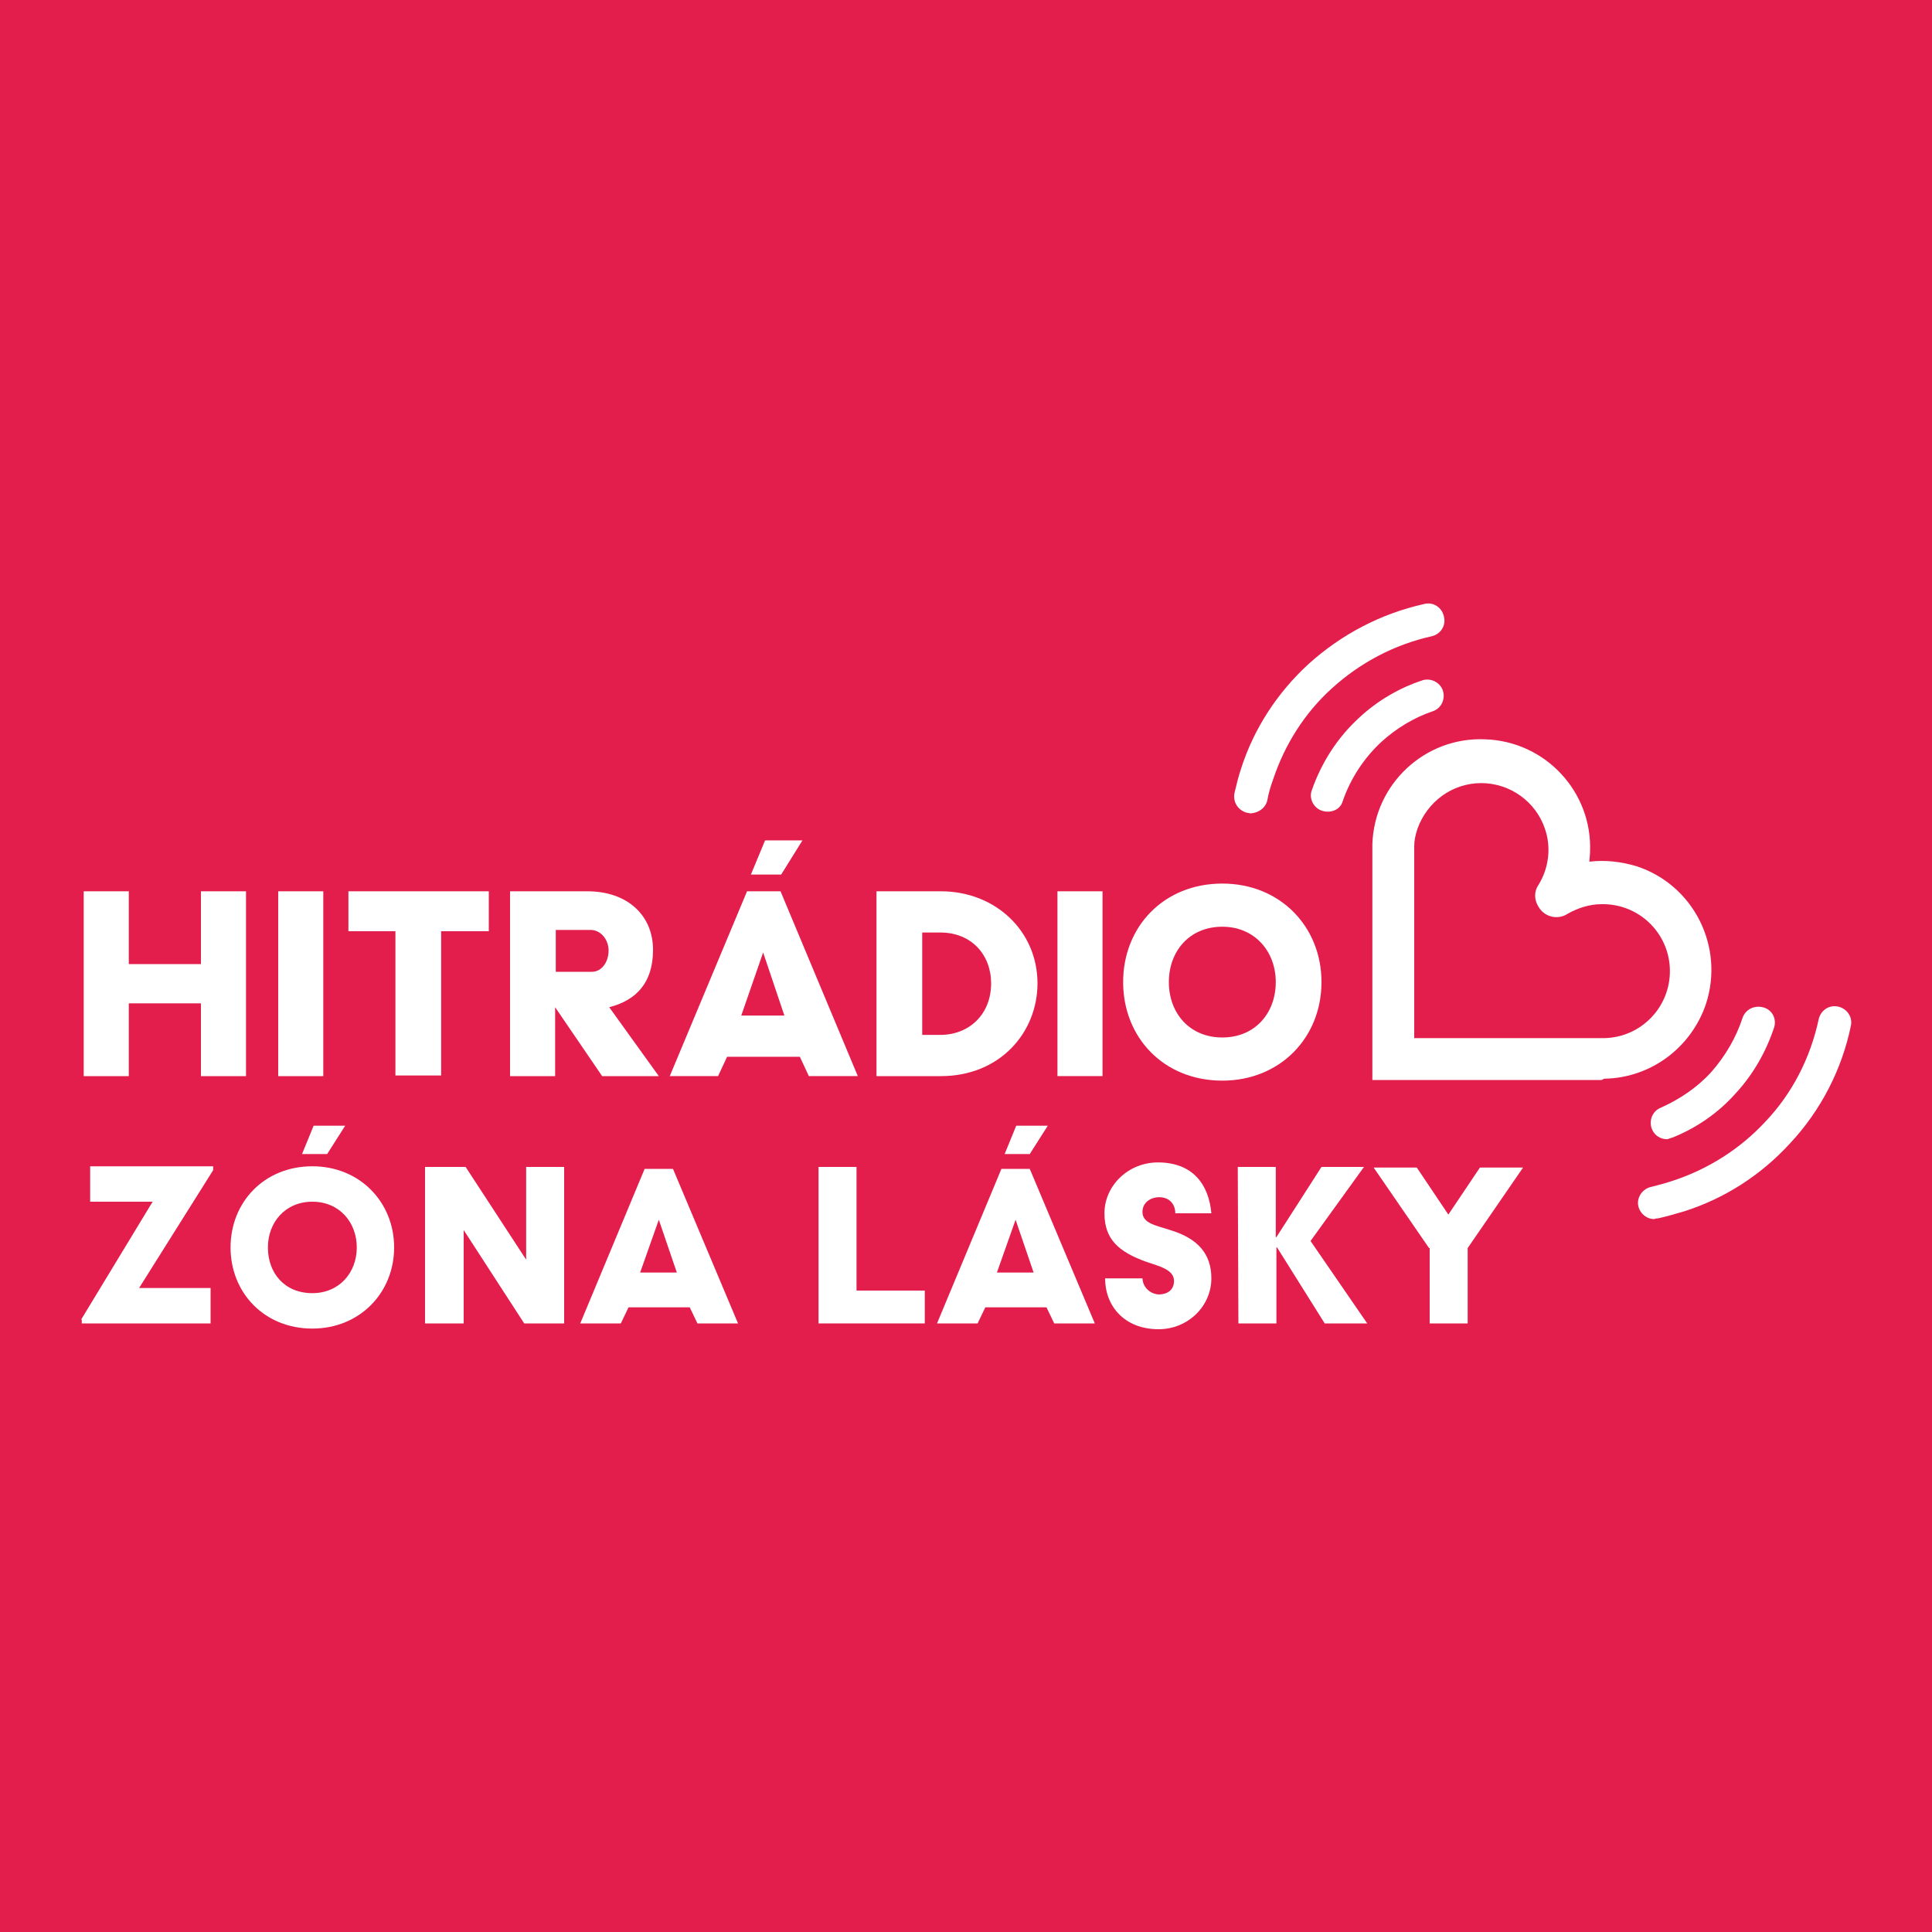 <svg enable-background="new 0 0 300 300" viewBox="0 0 300 300" xmlns="http://www.w3.org/2000/svg"><path d="m0 0h300v300h-300z" fill="#e31e4c"/><g fill="#fff"><path d="m248.7 167.7h-35.6v-36.4c0-.1 0-.1 0-.2.3-9.4 8.2-16.7 17.5-16.3 9.4.3 16.7 8.2 16.3 17.5 0 .5-.1 1-.1 1.5 2.5-.3 4.9 0 7.3.7 8.9 2.9 13.7 12.5 10.8 21.4-2.3 6.8-8.6 11.5-15.8 11.6zm-29-6.5h29.4c5.7-.1 10.3-4.8 10.2-10.6-.1-5.7-4.8-10.3-10.6-10.2-1.9 0-3.7.6-5.3 1.5-1.5 1-3.6.5-4.5-1.1-.7-1.1-.7-2.4 0-3.4 1.6-2.6 2-5.8 1-8.7-1.4-4.2-5.4-7.1-9.9-7.1s-8.4 2.9-9.9 7.1c-.3.9-.5 1.8-.5 2.7v29.8zm40.1 15.4c3.7-1.5 7-3.8 9.6-6.7 2.8-3 4.8-6.5 6.1-10.4.4-1.4-.4-2.8-1.8-3.1-1.3-.3-2.6.3-3.1 1.6-1 3.1-2.7 6-4.9 8.5-2.2 2.4-4.9 4.2-7.8 5.5-1.3.5-1.9 2-1.4 3.3.4 1 1.3 1.6 2.4 1.6.3-.1.6-.2.9-.3zm-51.3-52.2c1.2-3.5 3.3-6.7 6-9.2 2.3-2.1 5.1-3.8 8.1-4.8 1.3-.5 1.9-2 1.4-3.3-.5-1.2-1.8-1.8-3-1.5-3.7 1.2-7.1 3.2-9.9 5.8-3.4 3.1-5.9 7-7.4 11.3-.5 1.3.3 2.8 1.6 3.2s2.8-.1 3.2-1.5zm-11.7-.2c.2-1.1.5-2.1.9-3.2 1.8-5.4 4.9-10.3 9.1-14.1 4.4-4 9.7-6.8 15.5-8.1 1.4-.3 2.3-1.7 1.9-3.1-.3-1.4-1.7-2.3-3.1-1.9-6.7 1.5-12.8 4.7-17.9 9.3-4.8 4.4-8.5 10-10.5 16.3-.4 1.2-.7 2.4-1 3.7-.3 1.4.5 2.7 1.9 3.1.2 0 .4.1.6.1 1.4-.1 2.4-1 2.6-2.1zm60.6 65c1.4-.3 2.7-.7 4.1-1.1 6.3-2 11.9-5.6 16.4-10.5 4.8-5.1 8.1-11.5 9.5-18.3.3-1.4-.6-2.7-2-3s-2.7.6-3 2c-1.3 6-4.1 11.5-8.3 15.9-3.9 4.2-8.8 7.3-14.2 9.1-1.2.4-2.3.7-3.5 1-1.4.3-2.3 1.7-2 3 .3 1.2 1.3 2 2.5 2 .1-.1.3-.1.5-.1zm-67.6-52c9 0 15.4 6.7 15.4 15.3s-6.4 15.3-15.4 15.3c-9.1 0-15.4-6.7-15.4-15.3s6.3-15.3 15.4-15.3m0 23.9c5.1 0 8.3-3.8 8.3-8.6s-3.3-8.6-8.3-8.6c-5.1 0-8.3 3.8-8.3 8.6s3.2 8.6 8.3 8.6m-176.8 6h7v-11.3h11.2v11.3h7v-28.7h-7v11.3h-11.2v-11.3h-7zm30.2 0h7v-28.7h-7zm36-28.7h12c6.2 0 10.2 3.7 10.2 9.1 0 5-2.5 7.8-6.8 8.9l7.7 10.7h-8.8l-7.3-10.7v10.7h-7zm12.7 12.5c1.6 0 2.6-1.6 2.6-3.3s-1.2-3.2-2.8-3.2h-5.4v6.5zm44.2-12.5h10c8.5 0 15 6.2 15 14.3 0 7.6-5.8 14.4-15 14.4h-10zm9.9 22.3c4.5 0 7.9-3.2 7.9-8 0-4.4-3-7.9-7.9-7.9h-2.8v15.9zm18.2 6.4h7v-28.7h-7zm-43-28.7h-5.2l-12 28.7h7.5l1.4-3h11.3l1.4 3h7.6zm-6.1 19.3 3.4-9.8 3.3 9.8zm1.5-21.9h4.7l3.3-5.3h-5.8zm-55.2 8.8h-7.3v-6.2h21.8v6.2h-7.4v22.4h-7.1z"/><path d="m12.6 204.9 11.1-18.3h-9.7v-5.5h19.1v.6l-11.5 18.3h11.1v5.5h-20v-.6z"/><path d="m48.5 181.1c7.4 0 12.7 5.6 12.7 12.6s-5.3 12.6-12.7 12.6c-7.5 0-12.7-5.6-12.7-12.6s5.2-12.6 12.7-12.6zm0 19.7c4.2 0 6.9-3.2 6.9-7.1s-2.7-7.1-6.9-7.1-6.9 3.2-6.9 7.1c0 4 2.6 7.1 6.9 7.1z"/><path d="m66 181.2h6.3l9.4 14.4v-14.4h5.9v24.3h-6.2l-9.4-14.5v14.5h-6z"/><path d="m127.1 181.2h5.9v19.2h10.6v5.1h-16.5z"/><path d="m177.4 198.4c0 1.4 1.1 2.5 2.5 2.6 1.5 0 2.4-.8 2.4-2.1 0-1.8-2.4-2.3-4.4-3-4.1-1.5-6.4-3.4-6.4-7.5 0-4.3 3.7-7.9 8.3-7.9 5.4 0 7.9 3.4 8.3 7.9h-5.6c0-1.4-.9-2.5-2.5-2.5-1.3 0-2.6.8-2.6 2.3 0 1.8 2.2 2.1 4.3 2.8 4.3 1.3 6.4 3.7 6.4 7.5 0 4.3-3.6 7.9-8.2 7.9-5.3 0-8.3-3.6-8.3-7.9h5.8z"/><path d="m192.2 181.2h5.9v10.9h.1l7-10.9h6.6l-8.3 11.5 8.8 12.8h-6.6l-7.4-11.8h-.1v11.8h-5.9z"/><path d="m221.9 193.8-8.6-12.5h6.7l4.9 7.3 4.9-7.3h6.7l-8.6 12.5v11.7h-5.9v-11.7z"/><path d="m159.9 181.5h-4.4l-10 24h6.3l1.2-2.5h9.5l1.2 2.5h6.3zm-5.1 16.1 2.9-8.2 2.8 8.2zm1.2-18.4h3.9l2.8-4.4h-4.9zm-109.1 0h3.9l2.8-4.4h-4.9z"/><path d="m104.5 181.5h-4.4l-10 24h6.3l1.2-2.5h9.5l1.2 2.5h6.3zm-5.1 16.1 2.9-8.2 2.8 8.2z"/></g></svg>